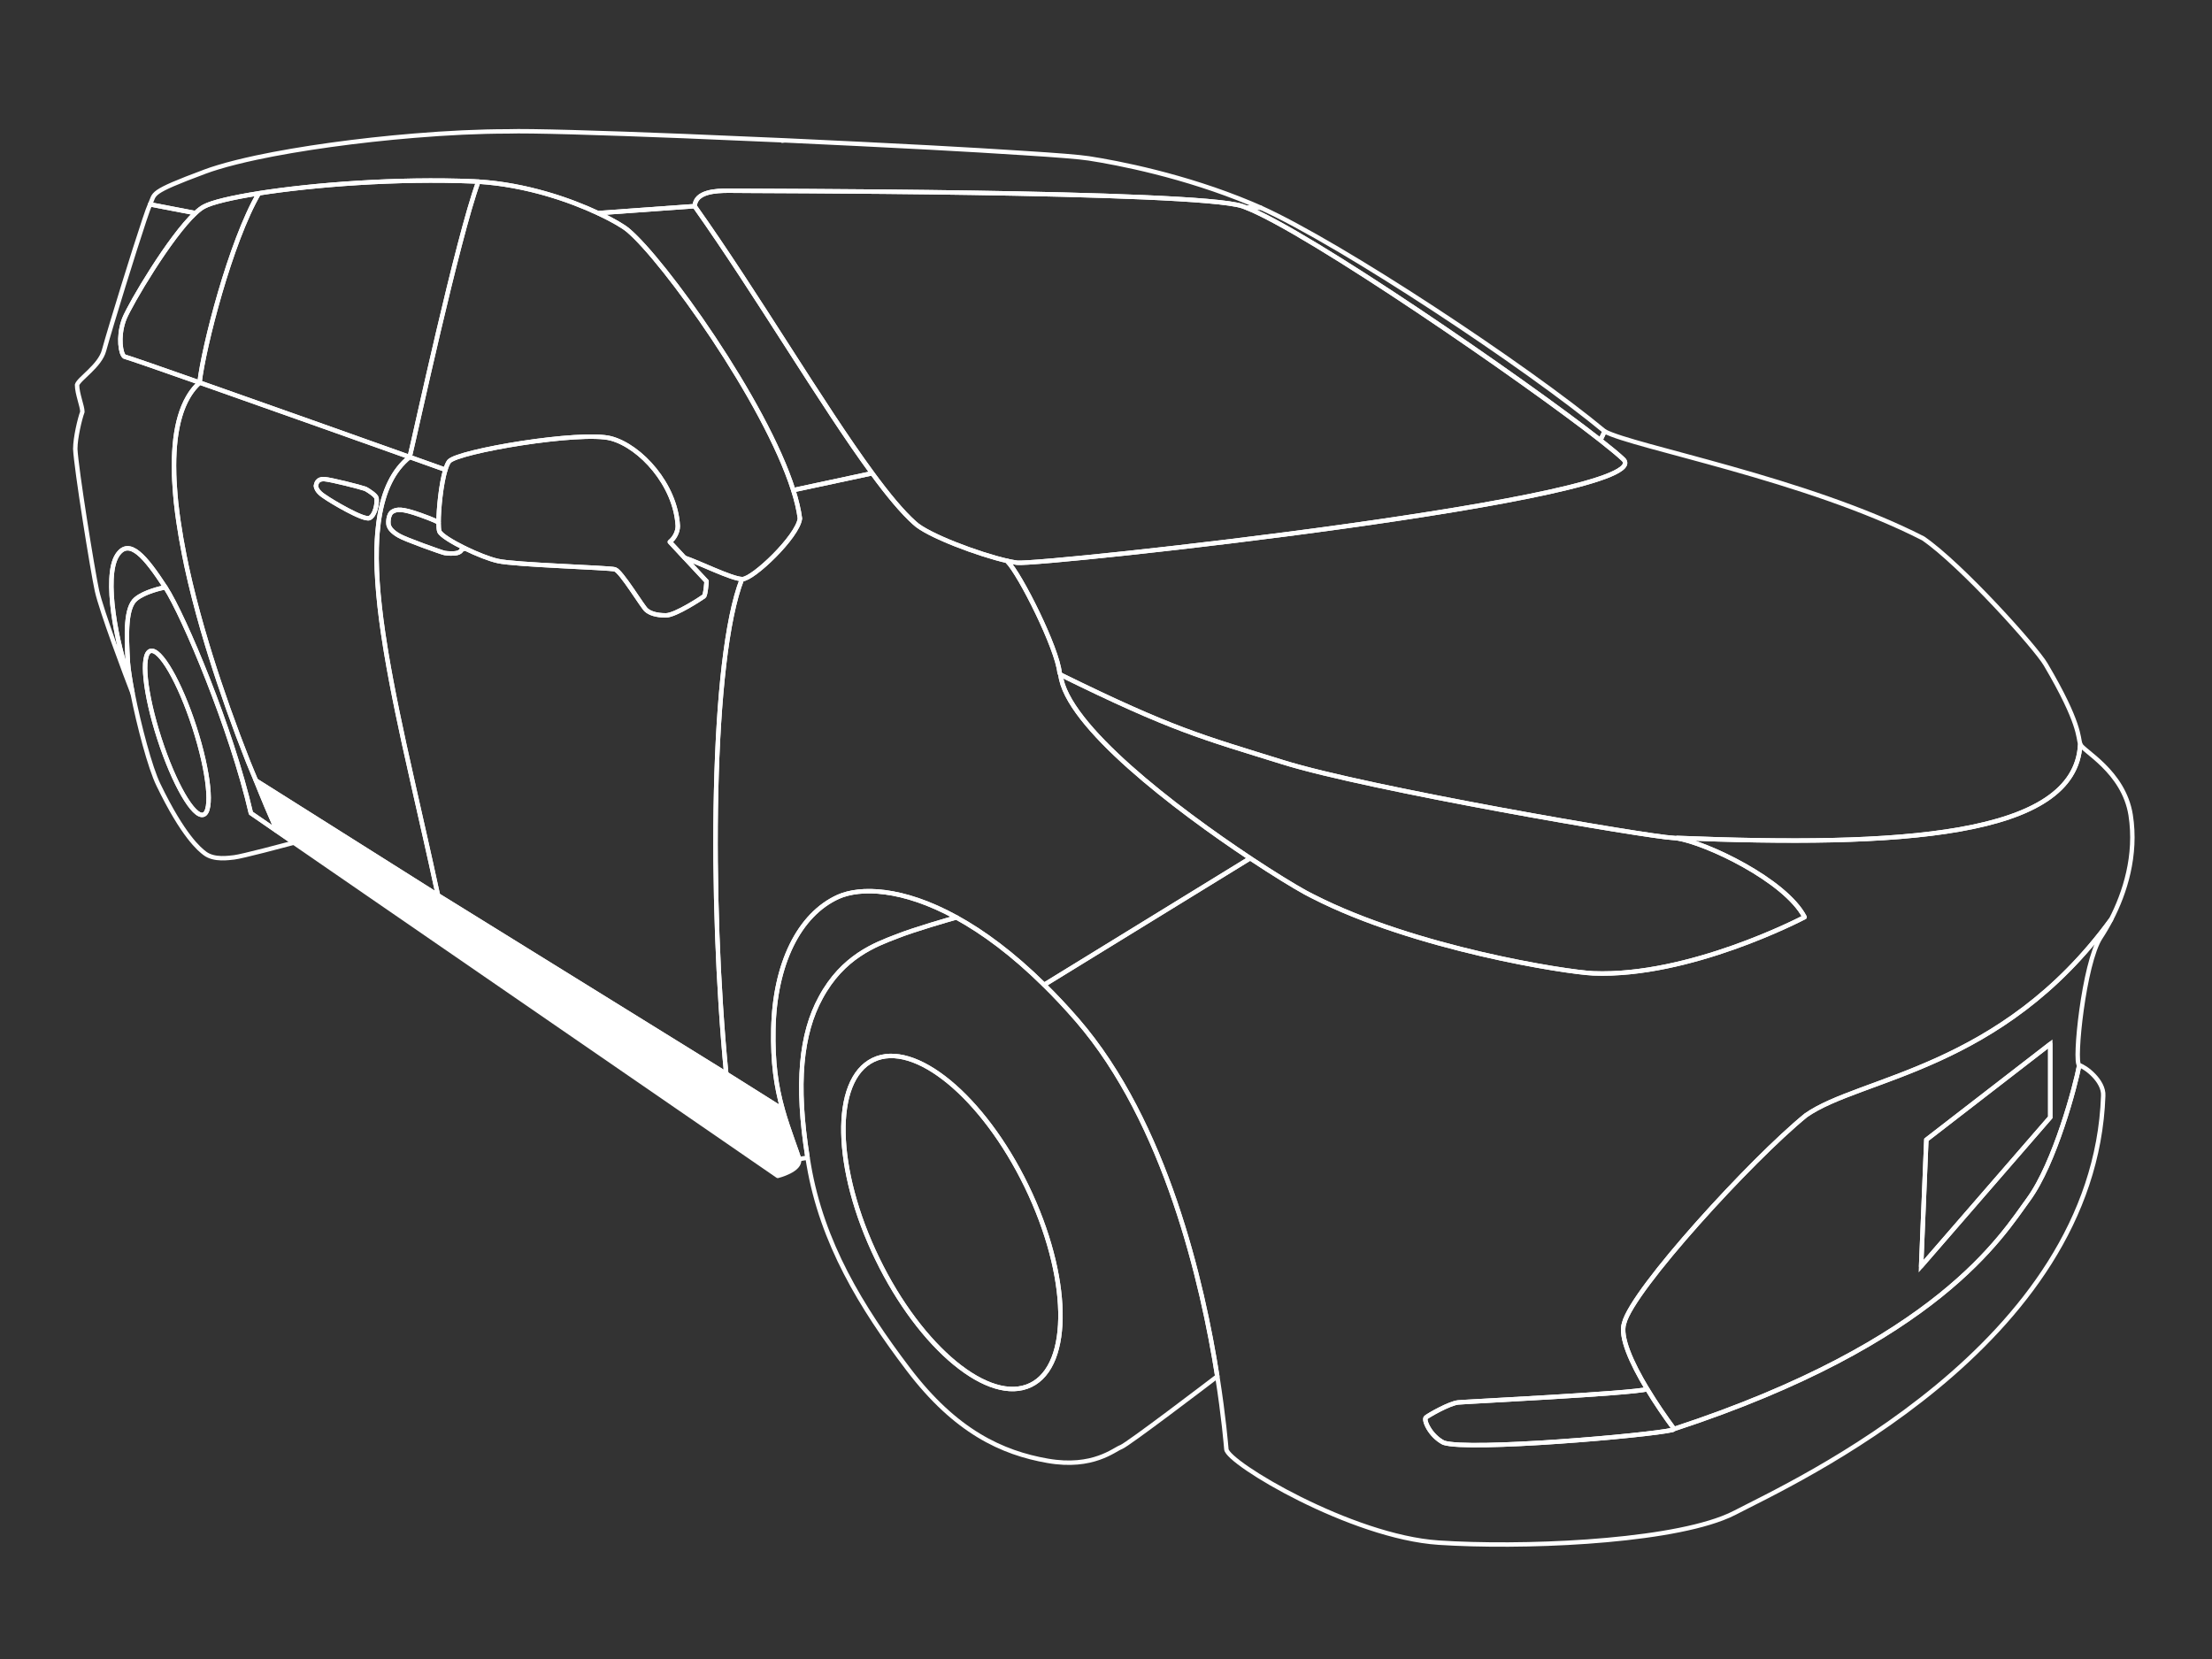 <?xml version="1.0" encoding="UTF-8"?><svg id="Layer_1" xmlns="http://www.w3.org/2000/svg" viewBox="0 0 500 375"><rect x="0" y="0" width="500" height="375" fill="#333333" stroke="none"/><defs><style>.cls-1{fill:#fff;}.cls-1,.cls-2{stroke-linecap:round;stroke-linejoin:round;stroke-width:1px;}.cls-1,.cls-2,.cls-3{stroke:#fff;}.cls-2,.cls-3{fill:none;}.cls-3{stroke-miterlimit:10;}</style></defs><path id="roof" class="cls-2" d="m46.31,38.8c.9-.34,1.91-.67,3-1,2.46-.75,5.37-1.47,8.61-2.17,9.96-2.12,23.04-3.92,35.71-4.96,7.44-.62,14.73-.97,21.18-.97,4.81-.17,20.67.3,39.82,1.06,7.25.29,14.96.62,22.74.97-.25.03-.44.05-.56.07l.56-.07h.01c11.23.52,22.55,1.07,32.71,1.61h.01c7.92.43,15.13.85,21.03,1.24h.05s.05,0,.07.01c.06,0,.12,0,.18.01,7.35.46,12.63.88,14.68,1.2,6.47,1,21.56,3.87,36.69,10.21.07.03.14.06.21.09.61.25,1.26.53,1.94.84h-3.23c-.32-.13-.62-.24-.91-.34-10.7-3.5-113.4-3.4-116.1-3.5-2.9,0-7.5.2-7.7,3.5l-21.82,1.57h-.01c-6.35-2.97-16.24-6.43-27.07-7.11-.33-.03-.67-.04-1-.06-17.41-.73-36.32.76-48.6,2.69-6.13.97-10.6,2.04-12.4,3.01-.58.31-1.24.81-1.94,1.47h0l-10.25-1.97c1.2-2.5-.5-2.6,12.4-7.4Z"/><path id="background" class="cls-2" d="m281.73,46.94c14.22,5.61,62.63,38.94,80.02,52.56l.96-2c-17.55-14.56-59.46-42.32-77.76-50.56h-3.22Z"/><path id="windshield_front" class="cls-2" d="m157.01,46.6c14.08,19.86,28.8,44.94,40.14,60.37,3.56,4.85,6.79,8.75,9.56,11.23,2.84,2.75,14.57,7.15,21.02,8.6.82.18,1.56.32,2.18.4,5.5.6,146.2-14.7,137-23.4-1.06-1-2.83-2.47-5.16-4.3-17.39-13.62-65.8-46.95-80.02-52.56h0c-.32-.13-.62-.24-.91-.34-10.7-3.5-113.4-3.4-116.1-3.5-2.9,0-7.5.2-7.7,3.5Z"/><path id="pillar" class="cls-2" d="m135.19,48.17c3.37,1.58,5.74,3.01,6.72,3.83,8.16,6.82,31.04,38.72,37.4,58.79l17.84-3.82c-11.34-15.43-26.06-40.51-40.14-60.37l-21.82,1.57Z"/><path id="fender_back_right" class="cls-2" d="m17.01,101.4c.2,4.5,3.9,27.5,4.9,32.1.99,4.54,6.65,19.59,8.05,23.16-.26-1.33-.48-2.58-.65-3.69l-.2.03c-2.6-6.8-5.8-22.6-2.6-27.5,2.69-4.09,6.38.38,10.86,7.25.02.02.03.03.04.05,4.2,6.5,14.9,31.9,19.3,51l5.66,3.9.14-.2c-.38-.86-.77-1.74-1.15-2.62-.39-.88-.77-1.76-1.14-2.65-.76-1.78-1.63-3.99-2.38-5.81-.64-1.55-1.15-2.71-1.77-4.28-3.12-7.91-6.03-16.05-8.52-24.04-.24-.75-.47-1.5-.69-2.24-1.46-4.82-2.76-9.57-3.85-14.17-.17-.69-.32-1.37-.47-2.05-.17-.74-.33-1.47-.49-2.2,0-.02,0-.04,0-.06-.13-.61-.26-1.22-.38-1.83-.52-2.64-.97-5.2-1.33-7.68-.08-.55-.16-1.09-.22-1.62,0-.04,0-.08-.02-.11-.09-.71-.18-1.41-.25-2.11-.01-.1-.02-.2-.04-.29-.07-.7-.14-1.39-.19-2.07v-.02c-.05-.56-.09-1.12-.12-1.67-.07-.92-.11-1.82-.14-2.69-.02-.68-.03-1.35-.03-2,0-2.12.11-4.13.33-6,.11-.94.26-1.84.43-2.71s.38-1.7.61-2.49c.23-.8.5-1.55.8-2.27.3-.72.63-1.39,1-2.03.55-.96,1.18-1.82,1.89-2.57.23-.25.48-.49.73-.72v-.03c-8.91-3.14-15.68-5.49-17-5.87-.85-.57-1.43-4.35-.23-7.97.07-.21.15-.42.23-.63,1.34-3.3,10.3-18.51,16.05-23.83l-10.25-1.97c-.89,1.85-5.52,16.63-8.34,25.98-.09.3-.18.6-.27.89-.85,2.84-1.51,5.08-1.79,6.13-.9,3.5-5.7,6.4-6.1,7.8,0,2,1.2,4.8,1.2,6.1-.6,1.6-1.6,5.9-1.6,8.3Z"/><path id="quarter_window_back_right" class="cls-2" d="m28.11,80.6c1.32.38,8.09,2.73,17,5.87.91-8.03,7.01-31.88,13.4-42.77h0c-6.13.96-10.6,2.03-12.4,3-.58.31-1.24.81-1.94,1.47h0c-5.75,5.32-14.71,20.53-16.05,23.83-.08.21-.16.42-.23.63-1.2,3.62-.62,7.4.23,7.97Z"/><path id="window_back_right" class="cls-2" d="m45.11,86.47c15,5.28,36.08,12.77,47.49,16.84h0c1.3-5.31,10.8-49.41,15.5-62.21v-.04c-.33-.03-.67-.04-1-.06-17.41-.73-36.32.76-48.6,2.69h0c-6.39,10.9-12.49,34.75-13.4,42.78Z"/><path id="window_front_right" class="cls-2" d="m92.61,103.3h0c4.65,1.67,7.69,2.75,8.06,2.88h.01c.25-.84.53-1.49.83-1.88,1.9-2.3,29.8-7,36.6-5.2,6.7,1.8,14.6,10.5,15.1,19.8,0,1.3-.7,2.7-1.8,3.6l3.33,3.58h.01c3.28,1.09,10.52,4.72,12.96,4.82h.1c2.4,0,12.5-9.6,13-13.7-.25-1.94-.76-4.1-1.5-6.41-6.36-20.07-29.24-51.97-37.4-58.79-.98-.82-3.35-2.25-6.72-3.83h-.01c-6.35-2.97-16.24-6.43-27.07-7.11v.04c-4.7,12.8-14.2,56.9-15.5,62.2Z"/><path id="mirror_right" class="cls-2" d="m99.14,118.12c0,.96.05,1.66.17,1.98.32.85,2.9,2.43,5.84,3.87,2.6,1.27,5.48,2.41,7.36,2.83,3.9.9,25.1,1.5,26.5,1.9s6.3,8.6,7.1,9.2c.8.7,2.2,1.2,4.4,1.2s8.2-4,8.6-4.3c.4-.3.6-3.4.6-3.4l-4.96-5.32h-.01l-3.33-3.58c1.1-.9,1.8-2.3,1.8-3.6-.5-9.3-8.4-18-15.1-19.8-6.8-1.8-34.7,2.9-36.6,5.2-.3.39-.58,1.04-.83,1.88h-.01c-.96,3.16-1.54,8.85-1.53,11.94Z"/><path id="handle_back_right" class="cls-2" d="m71.41,109.8c.1,1.3,1.6,2.2,2.2,2.6,1.1.8,8.6,5.3,9.9,4.7,1.3-.6,1.8-3.4,1.6-4.5-.1-.6-1.6-1.6-2.5-2.1-1.1-.4-7.8-2.1-9.3-2.2-1.6-.1-1.8,1-1.9,1.5Z"/><path id="handle_front_right" class="cls-2" d="m87.91,118.9c.2.5.7,1.3,2.3,2.2,1.3.8,9.7,3.8,10.3,3.9.6.1,2,.2,2.8,0,.5-.1.9-.4,1.1-.8l.74-.23c-2.94-1.44-5.52-3.02-5.84-3.87-.12-.32-.17-1.02-.17-1.98-.21-.16-1.02-.61-4.13-1.72-4.2-1.5-5.3-1.3-6.2-.8-.6.3-.87,1.03-.97,1.73-.11.69-.03,1.37.07,1.57Z"/><path id="door_back_right" class="cls-2" d="m39.65,99.29c.12-.94.26-1.84.43-2.71s.38-1.7.61-2.49c.24-.8.5-1.55.8-2.27.3-.72.64-1.39,1-2.03.55-.95,1.18-1.81,1.89-2.57.23-.25.48-.49.73-.72v-.03c15,5.28,36.08,12.77,47.49,16.84-3.77,3.01-5.91,7.7-6.87,13.68v.02c-.05.33-.1.66-.15,1,0,.01,0,.03-.01.04-.02.19-.04.37-.06.57-.02.15-.04.3-.05.45-.12.93-.2,1.9-.25,2.9,0,.08,0,.17-.01.25-.03.53-.05,1.05-.06,1.59-.17,6.49.59,14.03,1.92,22.28.09.56.18,1.13.28,1.7.33,1.99.7,4.03,1.09,6.1.13.69.26,1.38.4,2.08.11.56.22,1.12.33,1.69.22,1.11.45,2.23.68,3.36.5,2.41,1.02,4.86,1.56,7.34,1.52,6.95,3.18,14.15,4.82,21.45.42,1.84.83,3.69,1.24,5.54.35,1.57.69,3.15,1.03,4.73.2.9.32,1.39.51,2.29l-41.16-25.95c-.64-1.55-1.14-2.71-1.77-4.28-3.12-7.91-6.03-16.05-8.52-24.04-.23-.75-.46-1.49-.69-2.24-1.46-4.82-2.76-9.57-3.85-14.17-.16-.69-.32-1.37-.47-2.05-.17-.74-.33-1.47-.49-2.2,0-.02,0-.04,0-.06-.13-.62-.26-1.22-.38-1.83-.52-2.64-.97-5.2-1.33-7.68-.08-.55-.16-1.09-.22-1.62,0-.04,0-.08-.02-.11-.09-.71-.18-1.41-.25-2.11-.01-.1-.02-.2-.04-.29-.07-.7-.14-1.39-.19-2.07v-.02c-.05-.57-.09-1.12-.12-1.67-.07-.92-.11-1.82-.14-2.69-.02-.68-.03-1.35-.03-2,0-2.12.11-4.13.33-6Zm33.96,13.11c1.1.8,8.6,5.3,9.9,4.7,1.3-.6,1.8-3.4,1.6-4.5-.1-.6-1.6-1.6-2.5-2.1-1.1-.4-7.8-2.1-9.3-2.2-1.6-.1-1.8,1-1.9,1.5.1,1.3,1.6,2.2,2.2,2.6Z"/><path id="door_front_right" class="cls-2" d="m87.06,146.09c.09.56.18,1.13.28,1.7.33,1.99.7,4.03,1.09,6.1.13.69.26,1.38.4,2.08.11.56.22,1.12.33,1.69.22,1.11.45,2.23.68,3.36.5,2.41,1.02,4.86,1.56,7.34,1.52,6.95,3.18,14.15,4.82,21.45.42,1.84.83,3.69,1.24,5.54.35,1.57.7,3.15,1.03,4.73.2.9.32,1.39.51,2.29l65.16,40.35c-3.79-39.33-3.5-93.92,3.55-111.82-2.44-.1-9.68-3.73-12.96-4.82l4.96,5.32s-.2,3.1-.6,3.4c-.4.3-6.4,4.3-8.6,4.3s-3.6-.5-4.4-1.2c-.8-.6-5.7-8.8-7.1-9.2s-22.6-1-26.5-1.9c-1.88-.42-4.76-1.56-7.36-2.83l-.74.23c-.2.4-.6.7-1.1.8-.8.2-2.2.1-2.8,0-.6-.1-9-3.1-10.3-3.9-1.6-.9-2.1-1.7-2.3-2.2-.1-.2-.18-.88-.07-1.57.1-.7.37-1.43.97-1.73.9-.5,2-.7,6.2.8,3.11,1.11,3.92,1.56,4.13,1.72-.01-3.09.57-8.78,1.53-11.94-.37-.13-3.41-1.21-8.06-2.87h0c-3.77,3.01-5.91,7.7-6.87,13.68v.02c-.05.33-.1.66-.15,1,0,.01,0,.03-.01.04-.02.19-.04.37-.06.57-.02.15-.04.3-.05.45-.11.94-.19,1.91-.25,2.9,0,.08,0,.17-.01.25-.02.52-.04,1.05-.06,1.59-.17,6.49.59,14.03,1.92,22.28Z"/><path id="background-2" class="cls-2" d="m29.11,153l.2-.03c-.2-1.25-.34-2.33-.4-3.17-.4-6.7-.5-12.5,1.8-14.4,1.99-1.64,5.69-2.46,6.66-2.65-4.48-6.87-8.17-11.34-10.86-7.25-3.2,4.9,0,20.7,2.6,27.5Z"/><path id="wheel_back_right" class="cls-2" d="m30.71,135.4c1.99-1.64,5.69-2.46,6.66-2.65.02.02.03.03.04.05,4.2,6.5,14.9,31.9,19.3,51l5.66,3.9,4.04,2.78c-1.84.49-11.78,3.14-13.5,3.32-1.1.1-4.5.7-6.6-.9-1.2-.9-4.9-3.9-10.5-15.5-1.87-3.81-4.41-13.46-5.84-20.7,0-.01,0-.03-.01-.04-.26-1.33-.48-2.58-.65-3.69-.2-1.25-.34-2.33-.4-3.17-.4-6.7-.5-12.5,1.8-14.4Zm5.31,31.54c3.3,10.22,7.76,17.93,9.95,17.22,2.18-.71,1.28-9.57-2.03-19.79-3.31-10.22-7.77-17.93-9.95-17.22-2.19.71-1.28,9.57,2.03,19.79Z"/><path id="background-3" class="cls-2" d="m174.81,232.6c-.15,7.58.61,12.87,2.08,18.13,1.39,4.95,3.48,10.06,3.72,11.27l1.93-.32c-2.66-16.71-1.49-28.04,2.97-36.18,5-9.3,12.4-12,17.1-13.8,4.08-1.63,12.1-3.92,13.57-4.33-12.28-6.76-21.78-6.84-26.67-4.67-8.9,4-14.4,15.2-14.7,29.9Z"/><path id="wheel_front_right" class="cls-2" d="m185.51,225.5c5-9.3,12.4-12,17.1-13.8,4.08-1.63,12.1-3.92,13.57-4.33,6.02,3.3,12.71,8.21,19.84,15.24,2.45,2.4,4.95,5.06,7.49,7.99,20.01,23.14,28.34,59.46,31.65,80.51-1.83,1.4-20.23,15.42-21.75,15.99-1.5.5-6.3,4.9-16.6,3.1s-20.8-6.6-31.5-20.7c-10.7-14.1-19.5-28.6-22.5-46.2-.09-.55-.18-1.09-.27-1.62-2.66-16.71-1.49-28.04,2.97-36.18Zm12.79,59.01c9.83,20.29,25.36,33.08,34.68,28.56,9.32-4.51,8.91-24.63-.92-44.92-9.84-20.29-25.37-33.08-34.69-28.56-9.32,4.52-8.91,24.63.93,44.92Z"/><path id="rocker_panel_right" class="cls-1" d="m98.99,202.37l65.16,40.35,12.73,8.01c1.39,4.95,3.48,10.06,3.72,11.27.5,2.5-4.8,3.8-4.8,3.8l-10.03-6.91-64.5-44.4-34.87-24.01-4.04-2.78.14-.2c-.38-.86-.77-1.74-1.15-2.62-.38-.87-.76-1.76-1.14-2.65-.76-1.78-1.63-3.99-2.38-5.81l41.16,25.95Z"/><path id="fender_front_right" class="cls-2" d="m164.16,242.72l12.73,8.01c-1.47-5.26-2.23-10.55-2.08-18.13.3-14.7,5.8-25.9,14.7-29.9,4.89-2.17,14.39-2.09,26.67,4.67,6.02,3.3,12.71,8.21,19.84,15.24l46.57-28.62c-16.66-11.06-41.59-29.98-42.88-41.49l-.2-.4c-.5-5.5-8.9-22.3-11.8-25.2l.02-.1c-6.45-1.45-18.18-5.85-21.02-8.6-2.77-2.48-6-6.38-9.56-11.23l-17.84,3.82c.74,2.31,1.25,4.47,1.5,6.41-.5,4.1-10.6,13.7-13,13.7h-.1c-7.05,17.9-7.34,72.49-3.55,111.82Z"/><path id="hood" class="cls-2" d="m227.71,126.9c2.9,2.9,11.3,19.7,11.8,25.2l.2.4c25.4,12.5,32,14.1,50.3,19.8,19.2,6,82.8,16.9,88.2,17.1.26.01.56.04.88.08l.02-.08c49.9,2,90.1-.1,91.1-21.2-.5-1.5.1-4.6-7.8-18-2.2-3.8-19.1-22.6-27.7-28.5-26.4-13.5-65.6-20.7-72-24.2l-.96,2c2.33,1.83,4.1,3.3,5.16,4.3,9.2,8.7-131.5,24-137,23.4-.62-.08-1.36-.22-2.18-.4l-.02.1Z"/><path id="head_light_right" class="cls-2" d="m239.71,152.5c1.29,11.51,26.22,30.43,42.88,41.49,5.34,3.54,9.83,6.28,12.42,7.71.47.26.95.51,1.43.75.13.08.27.14.4.2,22.94,11.74,57.21,17.11,63.31,17.36,21.65.87,46.98-12.3,47.74-12.7.01-.01.02-.01.02-.01-4.38-8.38-22.36-16.85-28.82-17.82-.32-.04-.62-.07-.88-.08-5.4-.2-69-11.1-88.2-17.1-18.3-5.7-24.9-7.3-50.3-19.8Z"/><path id="fender_front_right-2" class="cls-2" d="m326.31,326.1c5.7,1.9,46.4-1.6,51.8-2.9l.29-.21c-2.05-2.77-4.19-5.9-6.06-9.01h-.01l-.02.02c-3.3,1-40.7,2.8-42.7,3s-6.7,2.9-7.3,3.4c-.6.5.9,4.1,4,5.7Z"/><path id="grill" class="cls-2" d="m367.11,299.1c1.9-7.6,28.8-37,41.1-47,12.34-8.66,44.11-10.19,68.96-44.24-.79,1.52-1.59,2.87-2.36,4.04-3.78,5.77-6.08,28.26-4.82,28.89-.84,4.55-5.52,22.16-11.48,30.31-6,8.2-20.4,32.3-80.1,51.9,0,0,0-.01-.01-.01-2.05-2.77-4.19-5.9-6.06-9.01h-.01c-3.6-5.97-6.21-11.85-5.22-14.88Zm96.33-46.54v-16.58l-28.01,21.65-1.18,28.58,29.19-33.65Z"/><path id="bumper_front" class="cls-2" d="m236.02,222.61c2.45,2.4,4.95,5.06,7.49,7.99,20.01,23.14,28.34,59.46,31.65,80.51,1.46,9.24,1.96,15.54,2.05,16.49.3,3.1,28.2,19.8,48,21.1,18.44,1.21,49.7-.01,64.09-5.51,1.07-.4,2.04-.84,2.91-1.29,12.6-6.6,81.2-37.6,83.2-94.2.2-3.4-4.1-6.6-5.4-6.9-.01,0-.01,0-.02,0-.84,4.55-5.52,22.16-11.48,30.31-6,8.2-20.4,32.3-80.1,51.9,0,0,0-.01-.01-.01l-.29.21c-5.4,1.3-46.1,4.8-51.8,2.9-3.1-1.6-4.6-5.2-4-5.7.6-.5,5.3-3.2,7.3-3.4s39.4-2,42.7-3l.02-.02c-3.6-5.97-6.21-11.85-5.22-14.88,1.9-7.6,28.8-37,41.1-47,12.34-8.66,44.11-10.19,68.96-44.24,3.11-6,5.88-14.48,4.44-23.66-1.6-9.9-10.9-14.5-11.4-16-1,21.1-41.2,23.2-91.1,21.2l-.02.08c6.46.97,24.44,9.44,28.82,17.82,0,0-.01,0-.02.01-.76.4-26.09,13.57-47.74,12.7-6.1-.25-40.37-5.62-63.31-17.36-.13-.06-.27-.12-.4-.2-.48-.24-.96-.49-1.43-.75-2.59-1.43-7.08-4.17-12.42-7.71l-46.57,28.62Z"/><polygon id="license_plate_front" class="cls-3" points="434.25 286.21 463.44 252.56 463.44 235.98 435.43 257.63 434.25 286.21"/><path id="hubcap" class="cls-2" d="m198.3,284.51c9.83,20.29,25.36,33.08,34.68,28.56,9.32-4.51,8.91-24.63-.92-44.92-9.84-20.29-25.37-33.08-34.69-28.56-9.32,4.52-8.91,24.63.93,44.92Z"/><path id="hubcap-2" class="cls-2" d="m36.02,166.94c3.3,10.22,7.76,17.93,9.95,17.22,2.18-.71,1.28-9.57-2.03-19.79-3.31-10.22-7.77-17.93-9.95-17.22-2.19.71-1.28,9.57,2.03,19.79Z"/></svg>